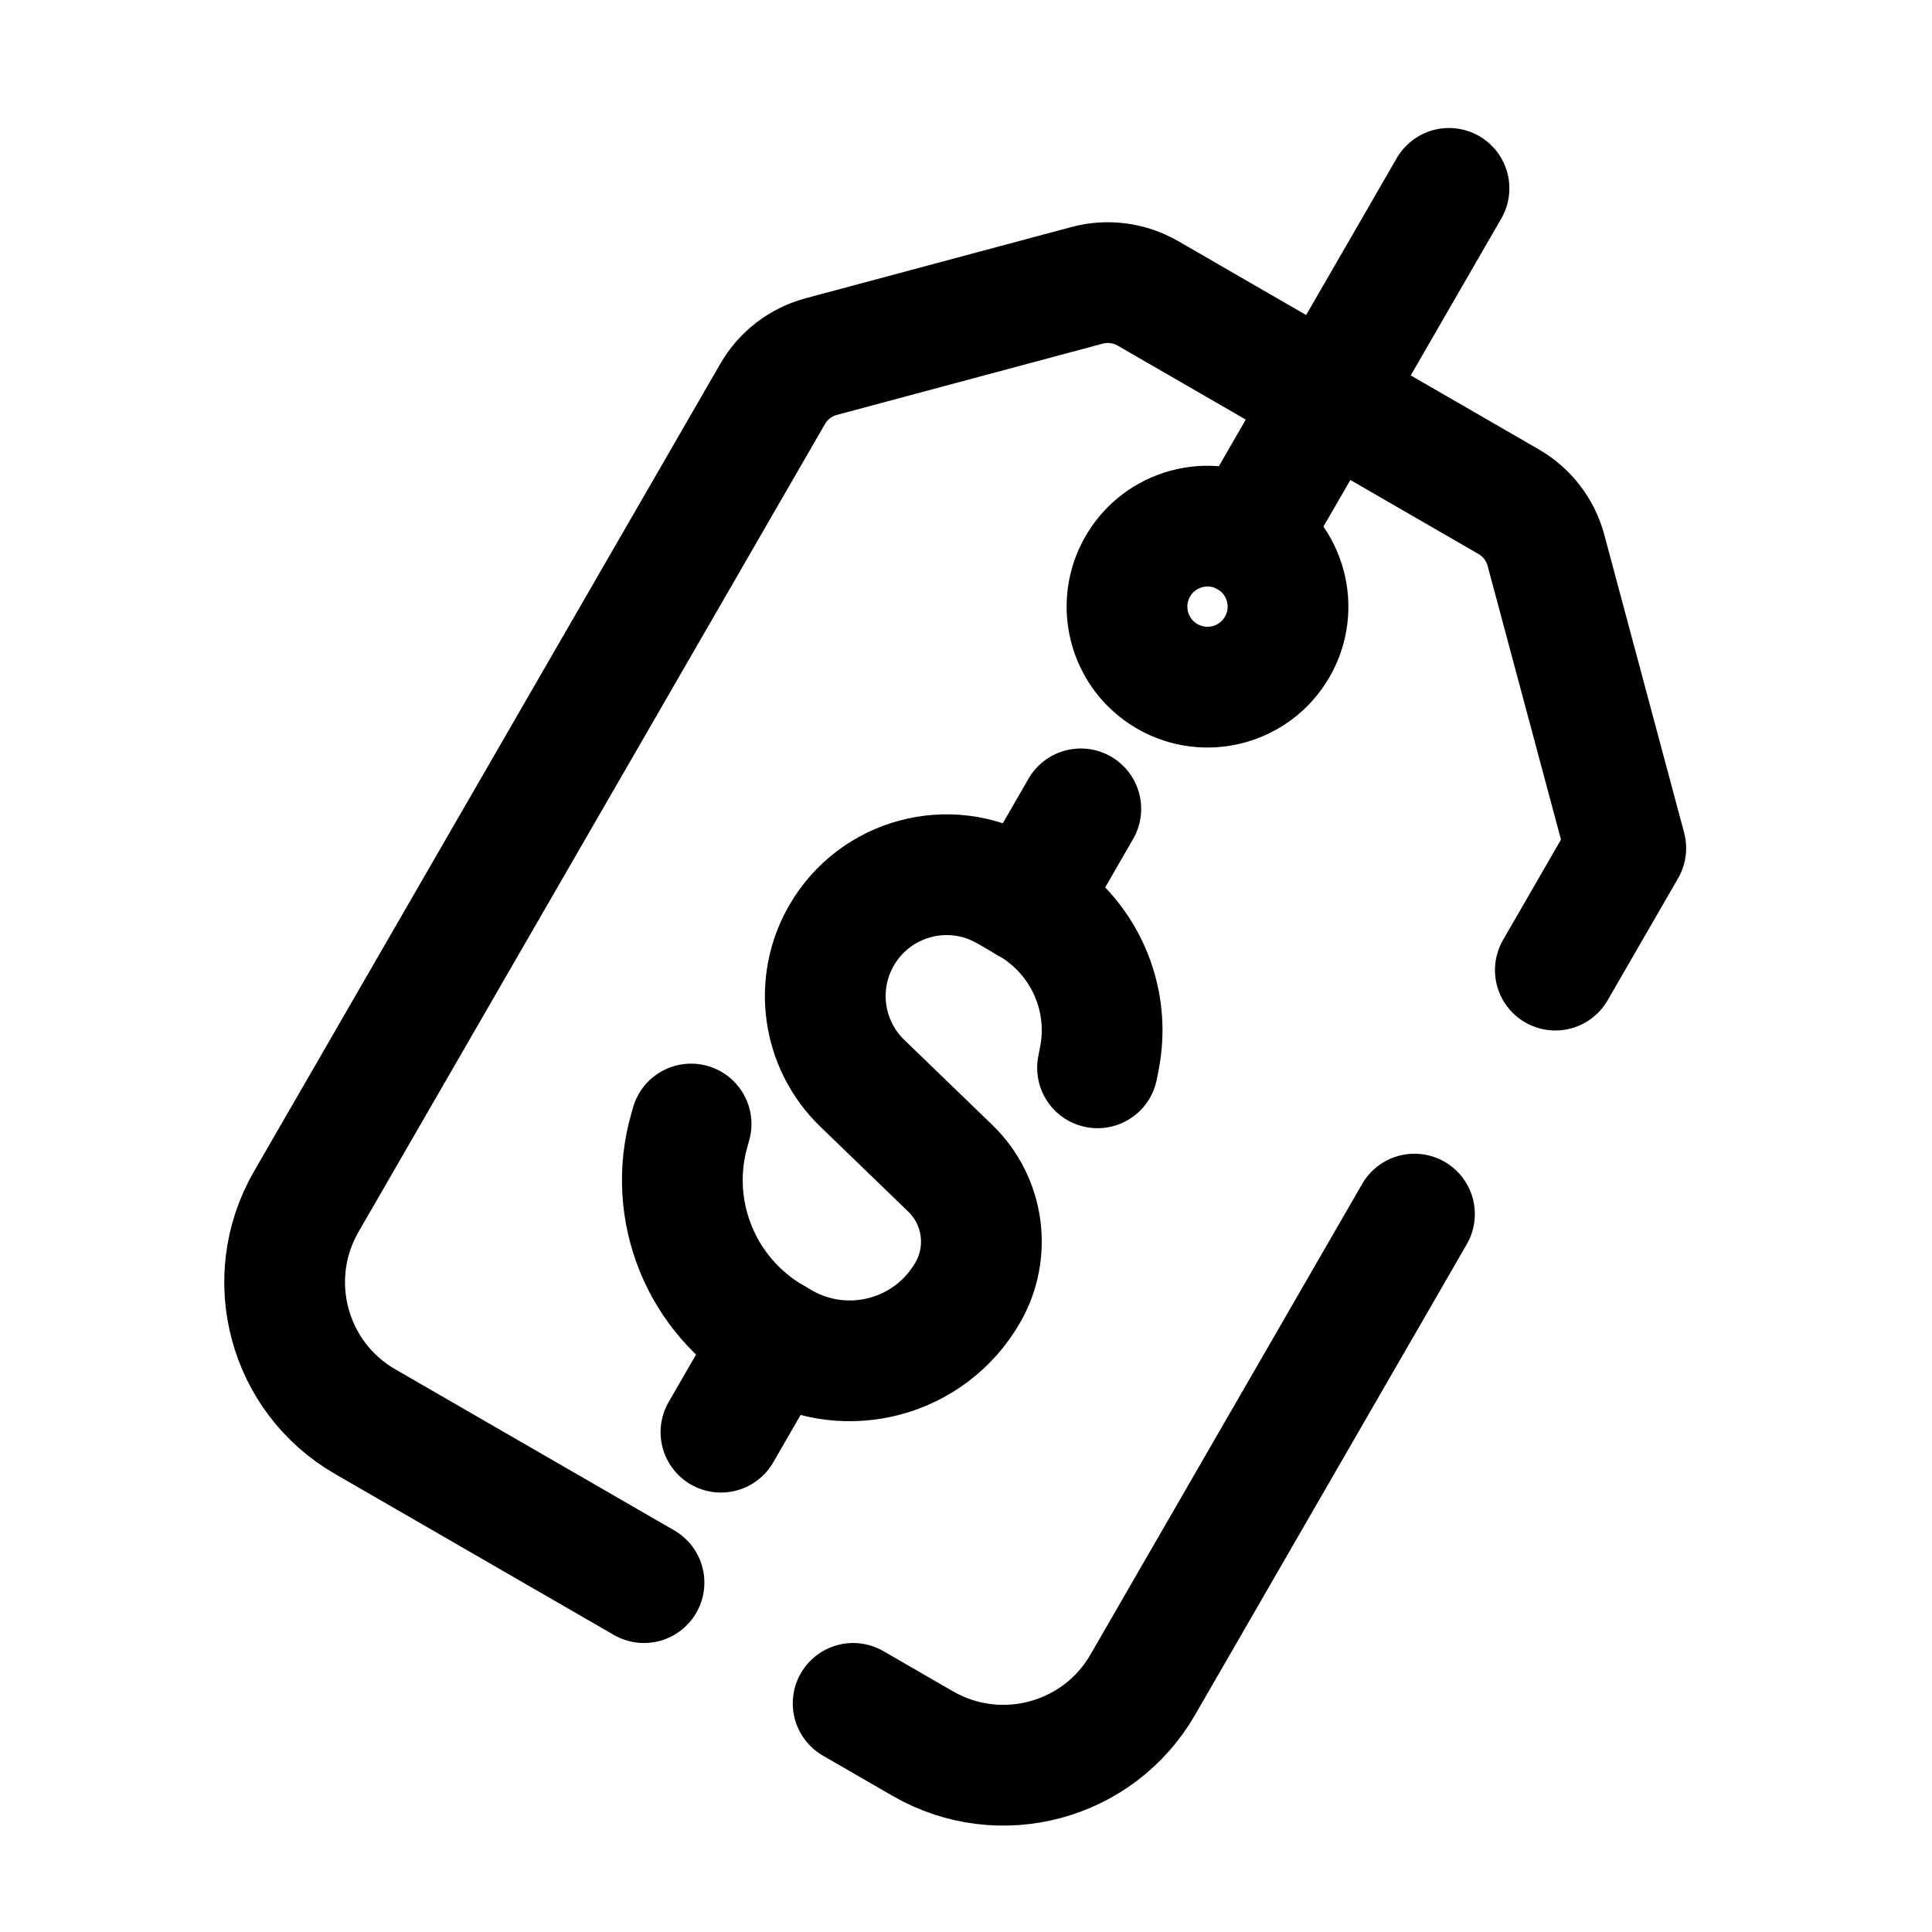 <svg viewBox="0 0 24 24" fill="none" xmlns="http://www.w3.org/2000/svg">

  <path 
    d="M8 19.66L4.536 17.66C3.579 17.108 3.252 15.885 3.804 14.928L9.597 4.895C9.729 4.665 9.948 4.497 10.204 4.429L13.502 3.545C13.758 3.476 14.031 3.512 14.261 3.645L16.5 4.938L18.739 6.231C18.969 6.363 19.137 6.582 19.205 6.838L20.196 10.536L19.321 12.051M10.598 21.16L11.464 21.66C12.421 22.212 13.644 21.885 14.196 20.928L16.696 16.598L17.571 15.082" 
    stroke="currentColor" 
    stroke-width="1.5" 
    stroke-linecap="round" 
    stroke-linejoin="round"
  />

  <path 
    d="M18 2.34L15.5 6.67" 
    stroke="currentColor" 
    stroke-width="1.5" 
    stroke-linecap="round" 
    stroke-linejoin="round"
  />

  <circle 
    cx="15" 
    cy="7.536" 
    r="1"
    transform="rotate(30 15 7.536)" 
    stroke="currentColor" 
    stroke-width="1.5" 
    stroke-linecap="round" 
    stroke-linejoin="round"
  />

  <path 
    d="M13.426 10.048L12.756 11.21" 
    stroke="currentColor" 
    stroke-width="1.5" 
    stroke-linecap="round"
  />

  <path
    d="M9.626 16.63L8.956 17.791"
    stroke="currentColor"
    stroke-width="1.5"
    stroke-linecap="round"
  />

  <path 
    d="M13.634 13.265L13.654 13.164C13.811 12.397 13.46 11.616 12.782 11.224L12.512 11.068C11.791 10.652 10.87 10.899 10.454 11.62V11.62C10.108 12.218 10.214 12.975 10.711 13.456L11.804 14.512C12.223 14.917 12.312 15.554 12.021 16.058V16.058C11.554 16.868 10.519 17.145 9.71 16.678L9.608 16.619C8.708 16.099 8.278 15.035 8.564 14.037L8.585 13.963" 
    stroke="currentColor" 
    stroke-width="1.5"
    stroke-linecap="round" 
    stroke-linejoin="round"
  />

</svg>
